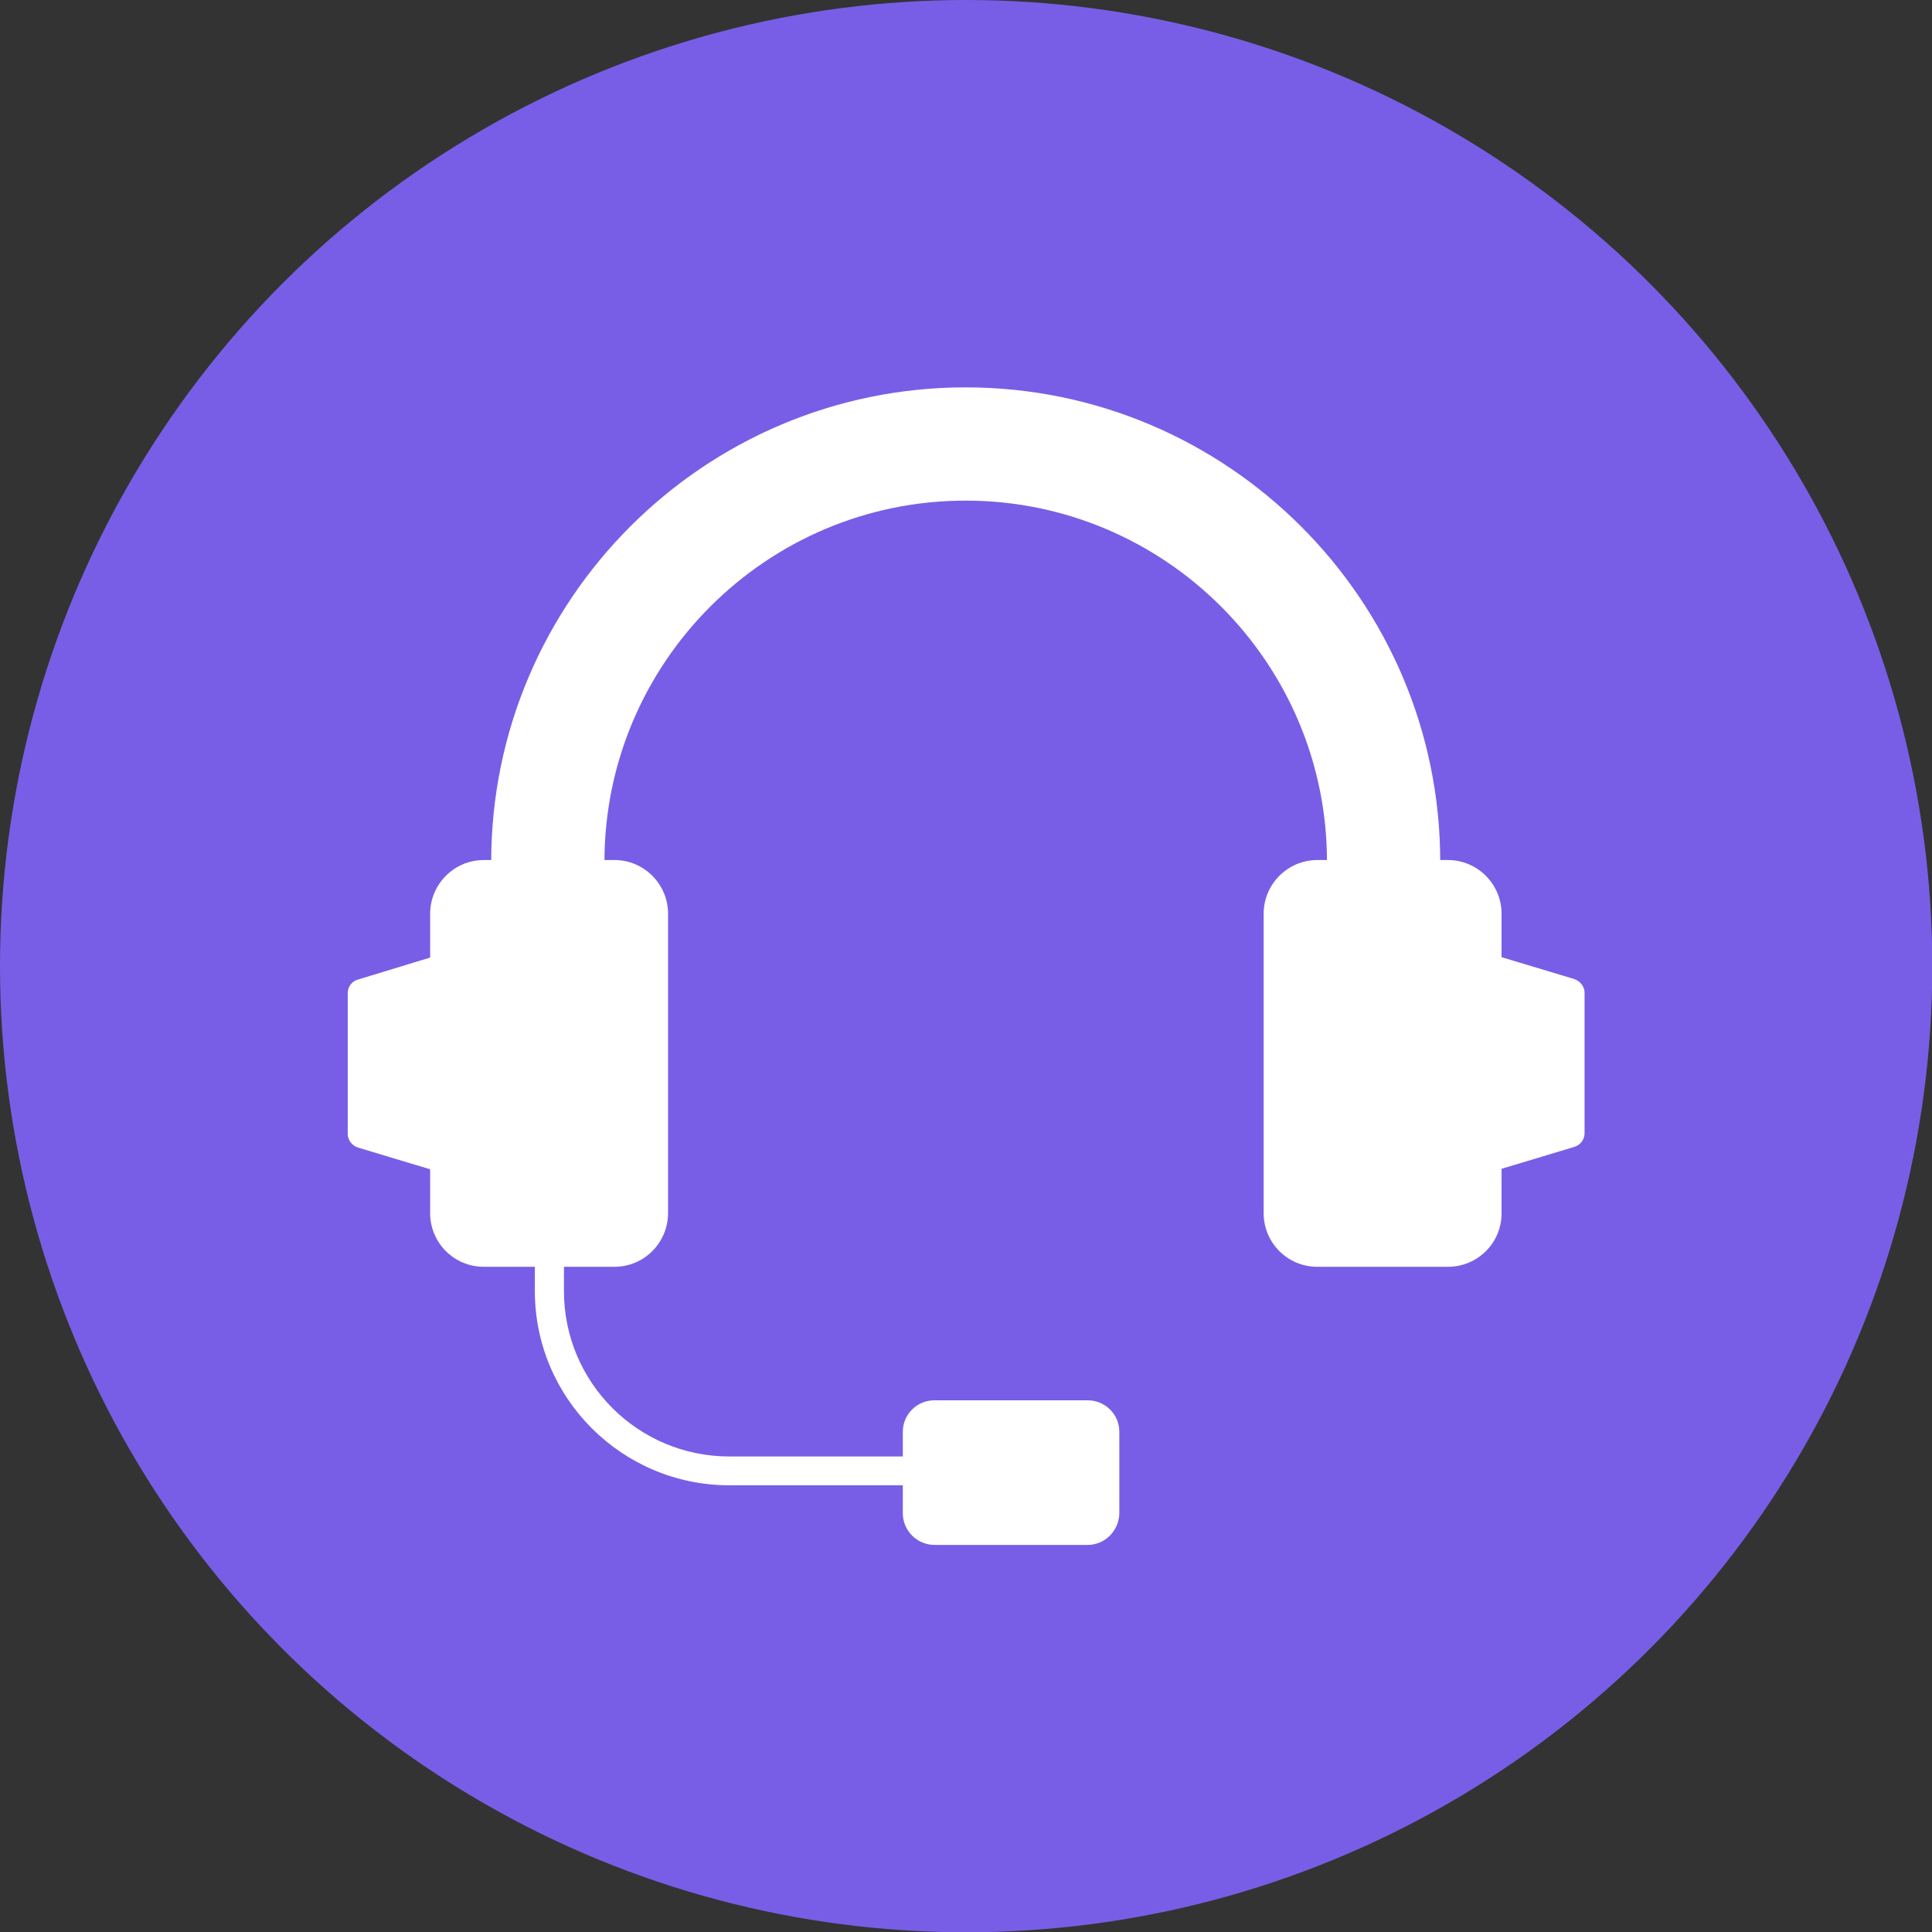 <svg xmlns="http://www.w3.org/2000/svg" version="1.1" xmlns:xlink="http://www.w3.org/1999/xlink" width="512" height="512" x="0" y="0" viewBox="0 0 6773 6773" style="enable-background:new 0 0 512 512" xml:space="preserve" fill-rule="evenodd" class=""><rect x="0" y="0" width="6773" height="6773" fill="#333333" stroke="none"/><g><circle cx="3387" cy="3387" r="3387" fill="#785ee6" opacity="1" data-original="#e2a0b6" class=""></circle><path fill="#ffffff" d="M5214 4113c-11 0-22-4-30-10l-1-1c-8-7-14-15-17-26-5-15-2-30 5-42-14-176-12-633-5-655 8-27 36-43 63-34l289 87c21 7 37 26 37 48v493c0 22-15 42-37 48l-289 87c-6 5-11 5-15 5z" opacity="1" data-original="#da4a54" class=""></path><path fill="#ffffff" d="M3216 5207h-659c-376 0-682-305-682-681v-136c0-28 23-50 51-50s51 22 51 50v136c0 320 259 580 580 580h659c28 0 51 23 51 51s-23 50-51 50z" opacity="1" data-original="#ddd9d9" class=""></path><path fill="#ffffff" d="M1558 4113c-5 0-10-1-14-3l-289-87c-21-7-36-26-36-48v-493c0-22 14-42 36-48l289-88c27-8 55 7 63 34 7 21 12 454 2 676 1 5 1 10 0 15-3 67-8 112-14 114l-30-73c-2 1-5 1-7 1z" opacity="1" data-original="#da4a54" class=""></path><path fill="#ffffff" d="M1773 3117c-27 0-50-22-50-49-1-15-1-31-1-47 0-917 746-1663 1663-1663 918 0 1664 746 1664 1663 0 16 0 32-1 47-1 28-24 50-52 49-26-1-47-21-49-47-86-4-194-11-194-2-1 28-25 50-53 49s-50-25-49-52c1-15 1-29 1-44 0-698-568-1266-1267-1266-698 0-1266 568-1266 1266 0 15 0 29 1 44 0 27-22 51-49 52h-2c-27 0-50-22-51-49-1-15-242 65-242 50-2-1-2-1-3-1z" opacity="1" data-original="#8399b0" class=""></path><path fill="#ffffff" d="M2154 4441h-458c-104 0-188-84-188-188V3203c0-104 85-188 188-188h458c104 0 188 85 188 188v1049c0 105-84 189-188 189zm2922 0h-458c-104 0-188-84-188-188V3203c0-104 85-188 188-188h458c104 0 188 85 188 188v1049c1 105-84 189-188 189z" opacity="1" data-original="#3d5466" class=""></path><path fill="#ffffff" d="M3813 5416h-537c-61 0-111-50-111-111v-286c0-61 50-110 111-110h537c61 0 111 49 111 110v286c-1 61-50 111-111 111z" opacity="1" data-original="#da4a54" class=""></path></g></svg>